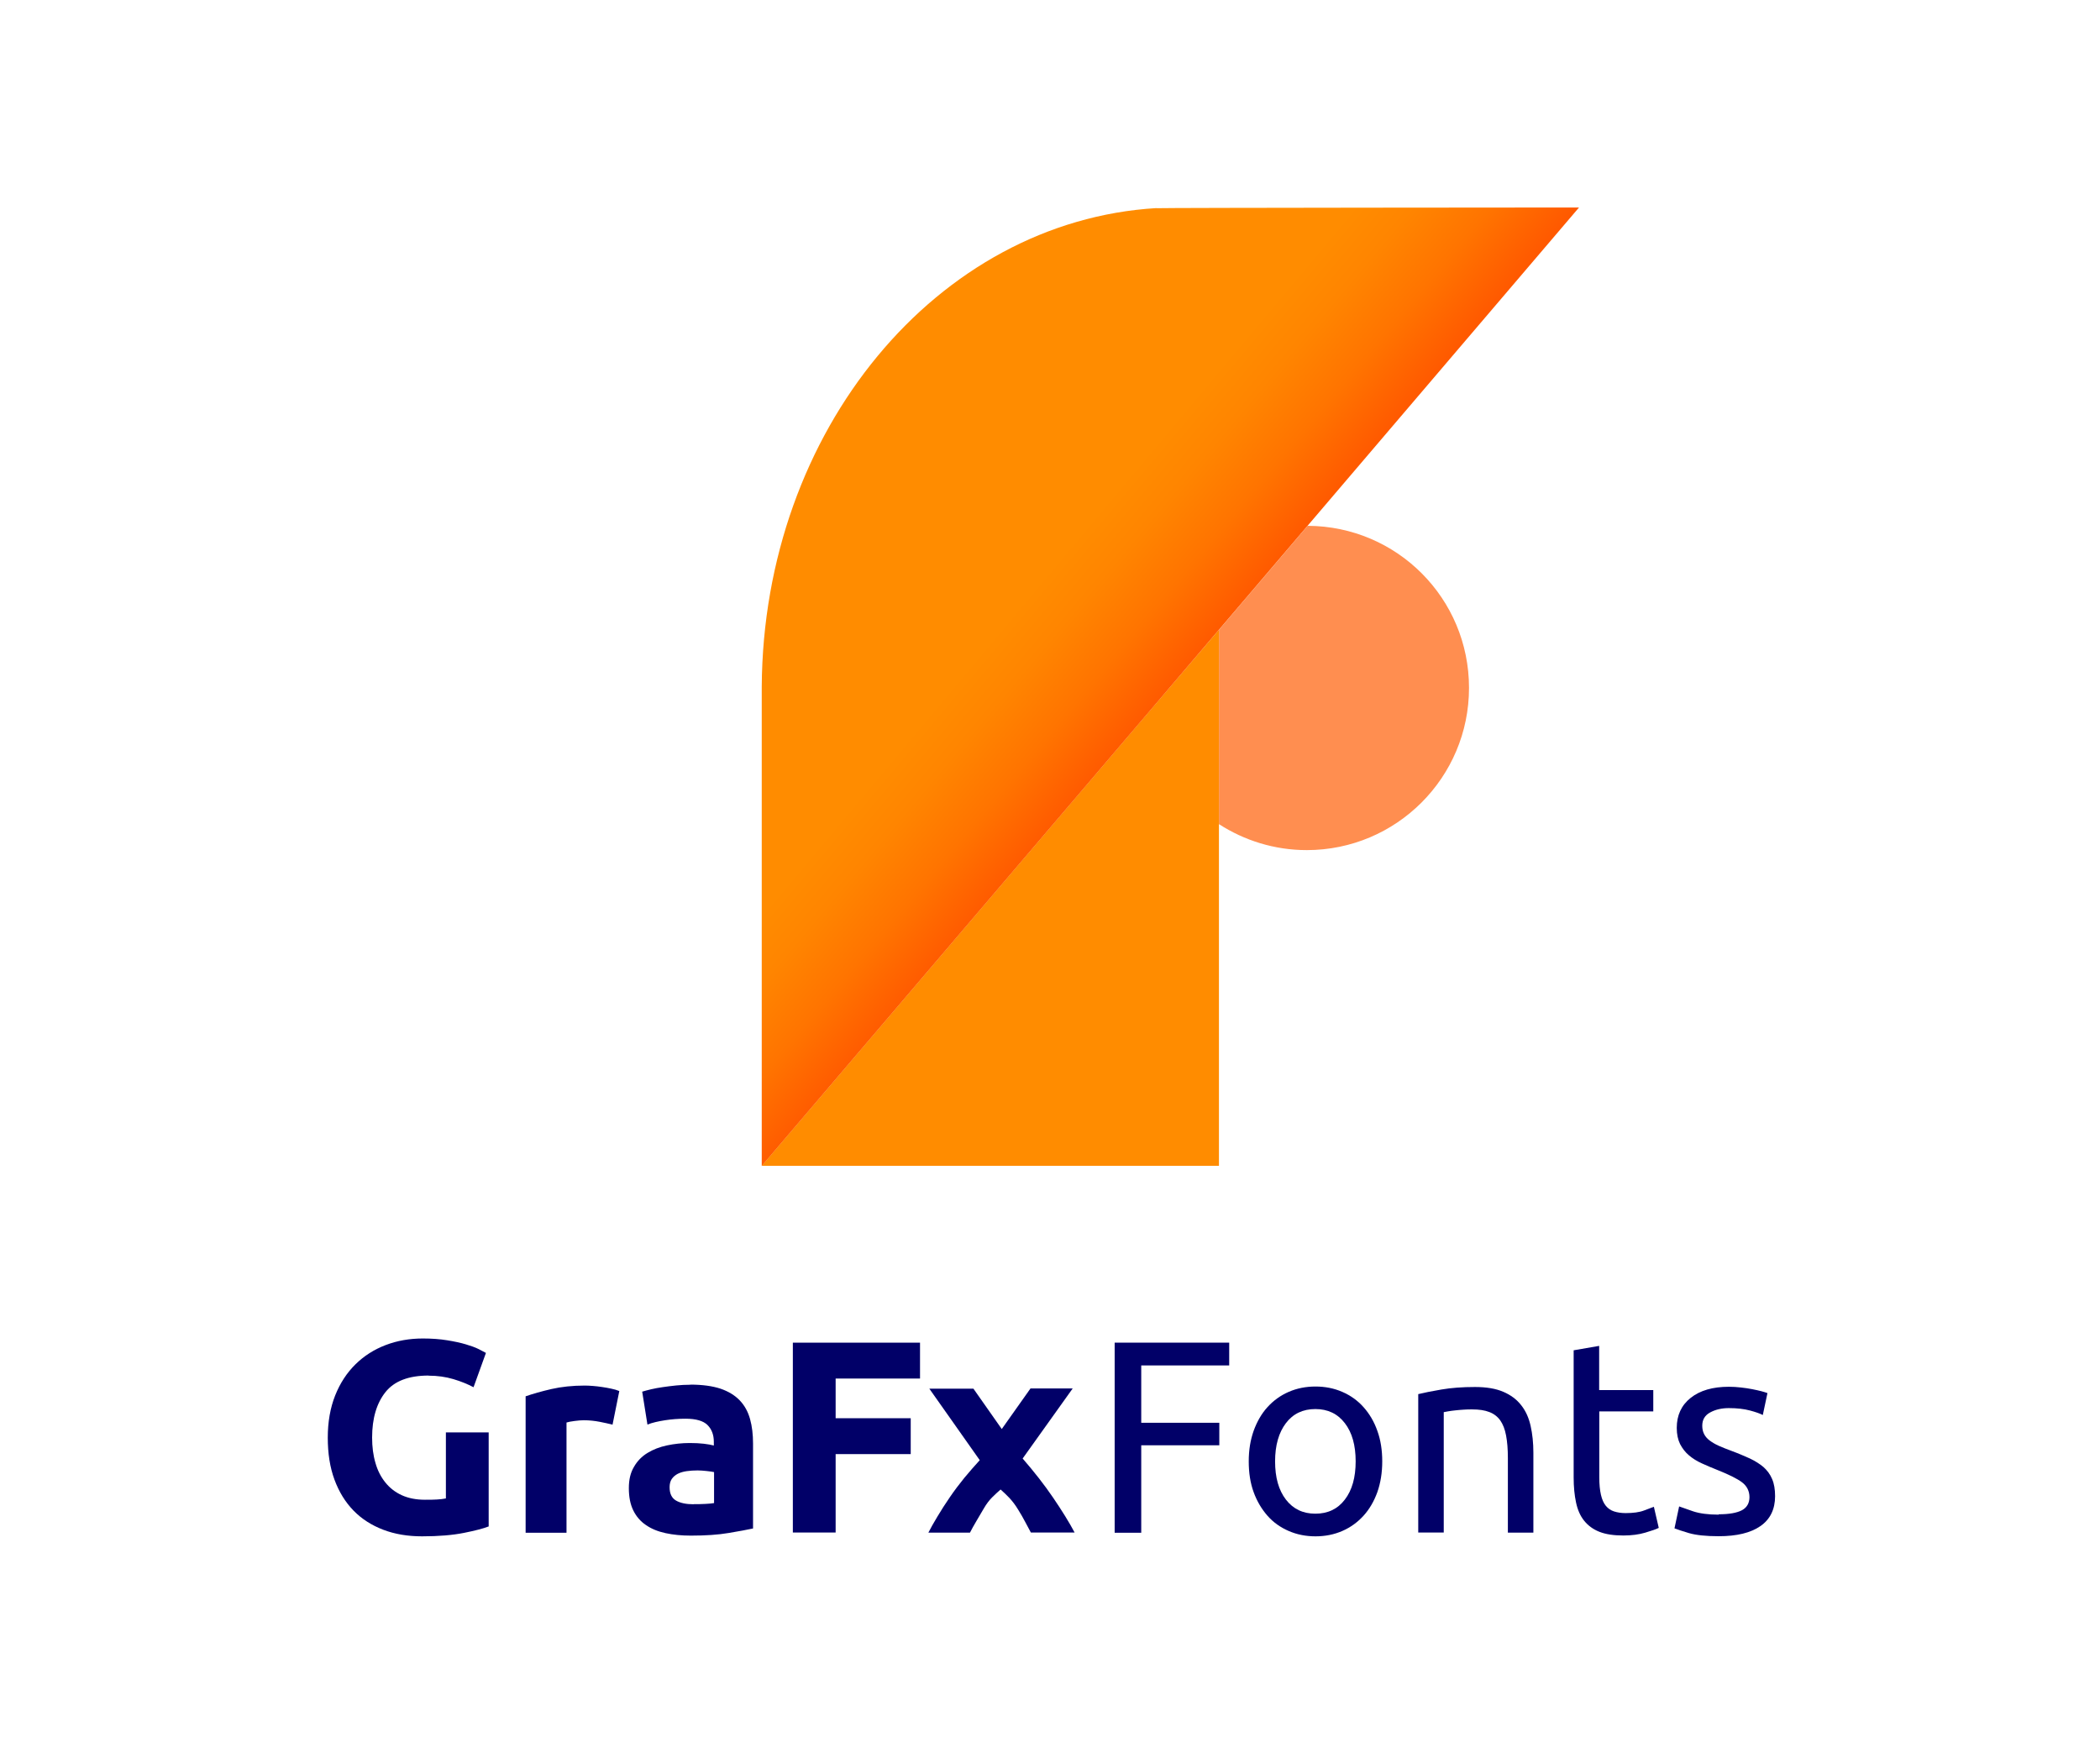 <?xml version="1.0" encoding="UTF-8"?><svg xmlns="http://www.w3.org/2000/svg" xmlns:xlink="http://www.w3.org/1999/xlink" viewBox="0 0 176.19 147.95"><defs><style>.cls-1{fill:url(#linear-gradient);}.cls-2{fill:#010068;}.cls-3{fill:#ff8c00;}.cls-4{mix-blend-mode:multiply;}.cls-5{isolation:isolate;}.cls-6{fill:#ff6b1a;opacity:.76;}</style><linearGradient id="linear-gradient" x1="73.17" y1="36.62" x2="105.52" y2="63.75" gradientUnits="userSpaceOnUse"><stop offset=".44" stop-color="#ff8c00"/><stop offset=".53" stop-color="#ff8500"/><stop offset=".65" stop-color="#ff7400"/><stop offset=".79" stop-color="#ff5700"/><stop offset=".94" stop-color="#ff3000"/><stop offset="1" stop-color="#ff1e00"/></linearGradient></defs><g class="cls-5"><g id="Layer_1"><g class="cls-4"><path class="cls-2" d="M35.96,115.42c-1.67,0-2.88,.46-3.62,1.39-.74,.93-1.12,2.2-1.12,3.81,0,.78,.09,1.49,.28,2.13,.18,.64,.46,1.18,.83,1.64,.37,.46,.83,.82,1.38,1.07,.55,.25,1.2,.38,1.93,.38,.4,0,.74,0,1.02-.02,.28-.01,.53-.05,.75-.09v-5.54h3.59v7.89c-.43,.17-1.12,.35-2.07,.54-.95,.19-2.12,.29-3.52,.29-1.2,0-2.28-.18-3.25-.55s-1.81-.9-2.5-1.61c-.69-.71-1.22-1.57-1.6-2.6-.38-1.03-.56-2.2-.56-3.52s.21-2.51,.62-3.54c.41-1.03,.98-1.9,1.7-2.61s1.57-1.25,2.54-1.62,2.01-.55,3.12-.55c.75,0,1.43,.05,2.04,.15,.61,.1,1.13,.21,1.56,.34,.44,.13,.8,.26,1.08,.4,.28,.14,.49,.25,.61,.32l-1.04,2.88c-.49-.26-1.05-.49-1.69-.68-.64-.19-1.33-.29-2.08-.29Z"/><path class="cls-2" d="M51.39,119.54c-.31-.08-.67-.16-1.08-.24-.41-.08-.86-.13-1.33-.13-.21,0-.47,.02-.77,.06-.3,.04-.53,.08-.68,.13v9.25h-3.43v-11.45c.61-.21,1.34-.42,2.17-.61s1.77-.29,2.79-.29c.18,0,.41,.01,.67,.03,.26,.02,.52,.05,.78,.09,.26,.04,.52,.08,.78,.14,.26,.05,.48,.12,.67,.2l-.57,2.83Z"/><path class="cls-2" d="M57.92,116.18c1.01,0,1.86,.12,2.53,.34,.67,.23,1.21,.56,1.62,.99,.41,.43,.69,.95,.86,1.56,.17,.61,.25,1.3,.25,2.05v7.13c-.49,.11-1.17,.23-2.05,.38s-1.93,.22-3.17,.22c-.78,0-1.49-.07-2.13-.21-.64-.14-1.18-.36-1.64-.68-.46-.31-.81-.72-1.06-1.23s-.37-1.13-.37-1.86,.14-1.3,.43-1.79c.28-.49,.66-.88,1.14-1.17,.47-.29,1.02-.5,1.63-.63,.61-.13,1.25-.2,1.91-.2,.44,0,.84,.02,1.18,.06,.34,.04,.62,.09,.84,.15v-.32c0-.58-.18-1.05-.53-1.4-.35-.35-.97-.53-1.84-.53-.58,0-1.16,.04-1.73,.13s-1.06,.2-1.47,.36l-.44-2.76c.2-.06,.45-.13,.75-.2,.3-.07,.62-.13,.98-.18,.35-.05,.72-.1,1.12-.14s.79-.06,1.18-.06Zm.28,10.03c.34,0,.66,0,.97-.02,.31-.01,.55-.04,.74-.07v-2.6c-.14-.03-.34-.06-.62-.09-.28-.03-.53-.05-.76-.05-.32,0-.62,.02-.91,.06-.28,.04-.53,.11-.75,.22-.21,.11-.38,.25-.51,.44-.12,.18-.18,.41-.18,.69,0,.54,.18,.91,.54,1.12s.86,.31,1.48,.31Z"/><path class="cls-2" d="M66.52,128.6v-15.94h10.67v3.01h-7.08v3.33h6.3v3.01h-6.3v6.58h-3.59Z"/><path class="cls-2" d="M84.06,119.89l2.4-3.39h3.54l-4.2,5.88c.96,1.11,1.82,2.2,2.56,3.29s1.35,2.07,1.8,2.92h-3.67c-.12-.23-.28-.52-.46-.86-.18-.35-.39-.71-.62-1.08-.23-.38-.47-.69-.72-.96-.25-.26-.5-.5-.74-.71-.23,.2-.47,.42-.71,.66s-.47,.54-.68,.9-.43,.72-.63,1.07c-.21,.35-.39,.68-.55,.99h-3.49c.19-.38,.45-.83,.76-1.35s.66-1.07,1.04-1.62c.38-.56,.79-1.1,1.22-1.63,.44-.53,.87-1.02,1.29-1.48-.75-1.07-1.48-2.1-2.17-3.08-.69-.99-1.38-1.96-2.06-2.92h3.7l2.38,3.39Z"/><path class="cls-2" d="M93.52,128.6v-15.94h9.61v1.91h-7.38v4.81h6.55v1.89h-6.55v7.34h-2.23Z"/><path class="cls-2" d="M115.97,122.62c0,.95-.14,1.81-.41,2.58-.28,.77-.66,1.43-1.16,1.98s-1.09,.98-1.78,1.28c-.69,.3-1.44,.45-2.25,.45s-1.56-.15-2.25-.45c-.69-.3-1.29-.72-1.78-1.28s-.88-1.21-1.16-1.98c-.28-.77-.41-1.62-.41-2.58s.14-1.79,.41-2.56c.28-.77,.66-1.44,1.16-1.99s1.09-.98,1.78-1.28c.69-.3,1.44-.45,2.25-.45s1.56,.15,2.25,.45c.69,.3,1.28,.72,1.78,1.28s.89,1.22,1.16,1.99c.28,.77,.41,1.63,.41,2.56Zm-2.23,0c0-1.35-.3-2.42-.91-3.21-.61-.79-1.43-1.18-2.47-1.18s-1.87,.39-2.47,1.18-.91,1.86-.91,3.21,.3,2.42,.91,3.21,1.43,1.18,2.47,1.18,1.87-.39,2.47-1.18c.61-.79,.91-1.86,.91-3.21Z"/><path class="cls-2" d="M118.98,116.98c.49-.12,1.14-.25,1.96-.39s1.75-.21,2.81-.21c.95,0,1.74,.13,2.37,.4,.63,.27,1.13,.64,1.51,1.13,.38,.48,.64,1.06,.79,1.74,.15,.67,.23,1.42,.23,2.23v6.72h-2.14v-6.26c0-.74-.05-1.36-.15-1.89s-.26-.94-.49-1.27c-.23-.32-.54-.56-.92-.7-.38-.15-.86-.22-1.43-.22-.23,0-.47,0-.71,.02-.25,.02-.48,.03-.7,.06-.22,.02-.42,.05-.6,.08-.18,.03-.3,.05-.38,.07v10.1h-2.14v-11.62Z"/><path class="cls-2" d="M134.18,116.64h4.53v1.79h-4.53v5.52c0,.6,.05,1.09,.14,1.48,.09,.39,.23,.7,.41,.92,.18,.22,.41,.38,.69,.47,.28,.09,.6,.14,.97,.14,.64,0,1.16-.07,1.55-.22,.39-.15,.66-.25,.82-.31l.41,1.77c-.21,.11-.59,.24-1.13,.4-.54,.16-1.15,.24-1.84,.24-.81,0-1.48-.1-2.01-.31s-.95-.52-1.28-.93-.55-.92-.68-1.53c-.13-.61-.2-1.31-.2-2.1v-10.67l2.14-.37v3.7Z"/><path class="cls-2" d="M144.21,127.06c.87,0,1.52-.12,1.94-.34,.42-.23,.63-.6,.63-1.1s-.21-.93-.62-1.24c-.41-.31-1.1-.65-2.05-1.03-.46-.18-.9-.37-1.32-.56-.42-.19-.79-.42-1.09-.68-.31-.26-.55-.58-.74-.94-.18-.37-.28-.82-.28-1.36,0-1.06,.39-1.9,1.17-2.52,.78-.62,1.85-.93,3.2-.93,.34,0,.67,.02,1.01,.06,.34,.04,.65,.08,.94,.14s.55,.11,.77,.17,.39,.11,.52,.16l-.39,1.84c-.23-.12-.59-.25-1.08-.38-.49-.13-1.08-.2-1.77-.2-.6,0-1.12,.12-1.56,.36-.45,.24-.67,.61-.67,1.12,0,.26,.05,.49,.15,.69s.25,.38,.46,.54,.46,.31,.77,.45c.31,.14,.67,.28,1.1,.44,.57,.21,1.07,.43,1.52,.63,.44,.21,.82,.45,1.14,.72,.31,.28,.56,.61,.72,1,.17,.39,.25,.87,.25,1.44,0,1.1-.41,1.94-1.23,2.51-.82,.57-1.99,.85-3.51,.85-1.06,0-1.89-.09-2.48-.26-.6-.18-1-.31-1.22-.4l.39-1.84c.25,.09,.64,.23,1.17,.41,.54,.18,1.25,.28,2.14,.28Z"/></g><g><path class="cls-6" d="M109.72,44.11l-7.45,8.74v16.3c2.12,1.37,4.65,2.18,7.37,2.18,7.51,0,13.61-6.09,13.61-13.61s-6.05-13.56-13.52-13.6Z"/><polygon class="cls-3" points="96.22 59.93 63.91 97.82 102.27 97.82 102.27 69.14 102.27 52.84 96.22 59.93"/><path class="cls-1" d="M97.03,17.46c-18.38,1.1-32.99,18.63-33.12,40.16v40.21l32.31-37.89,6.04-7.09,7.45-8.74,22.77-26.7s-34.85,.02-35.46,.06Z"/></g></g></g></svg>
